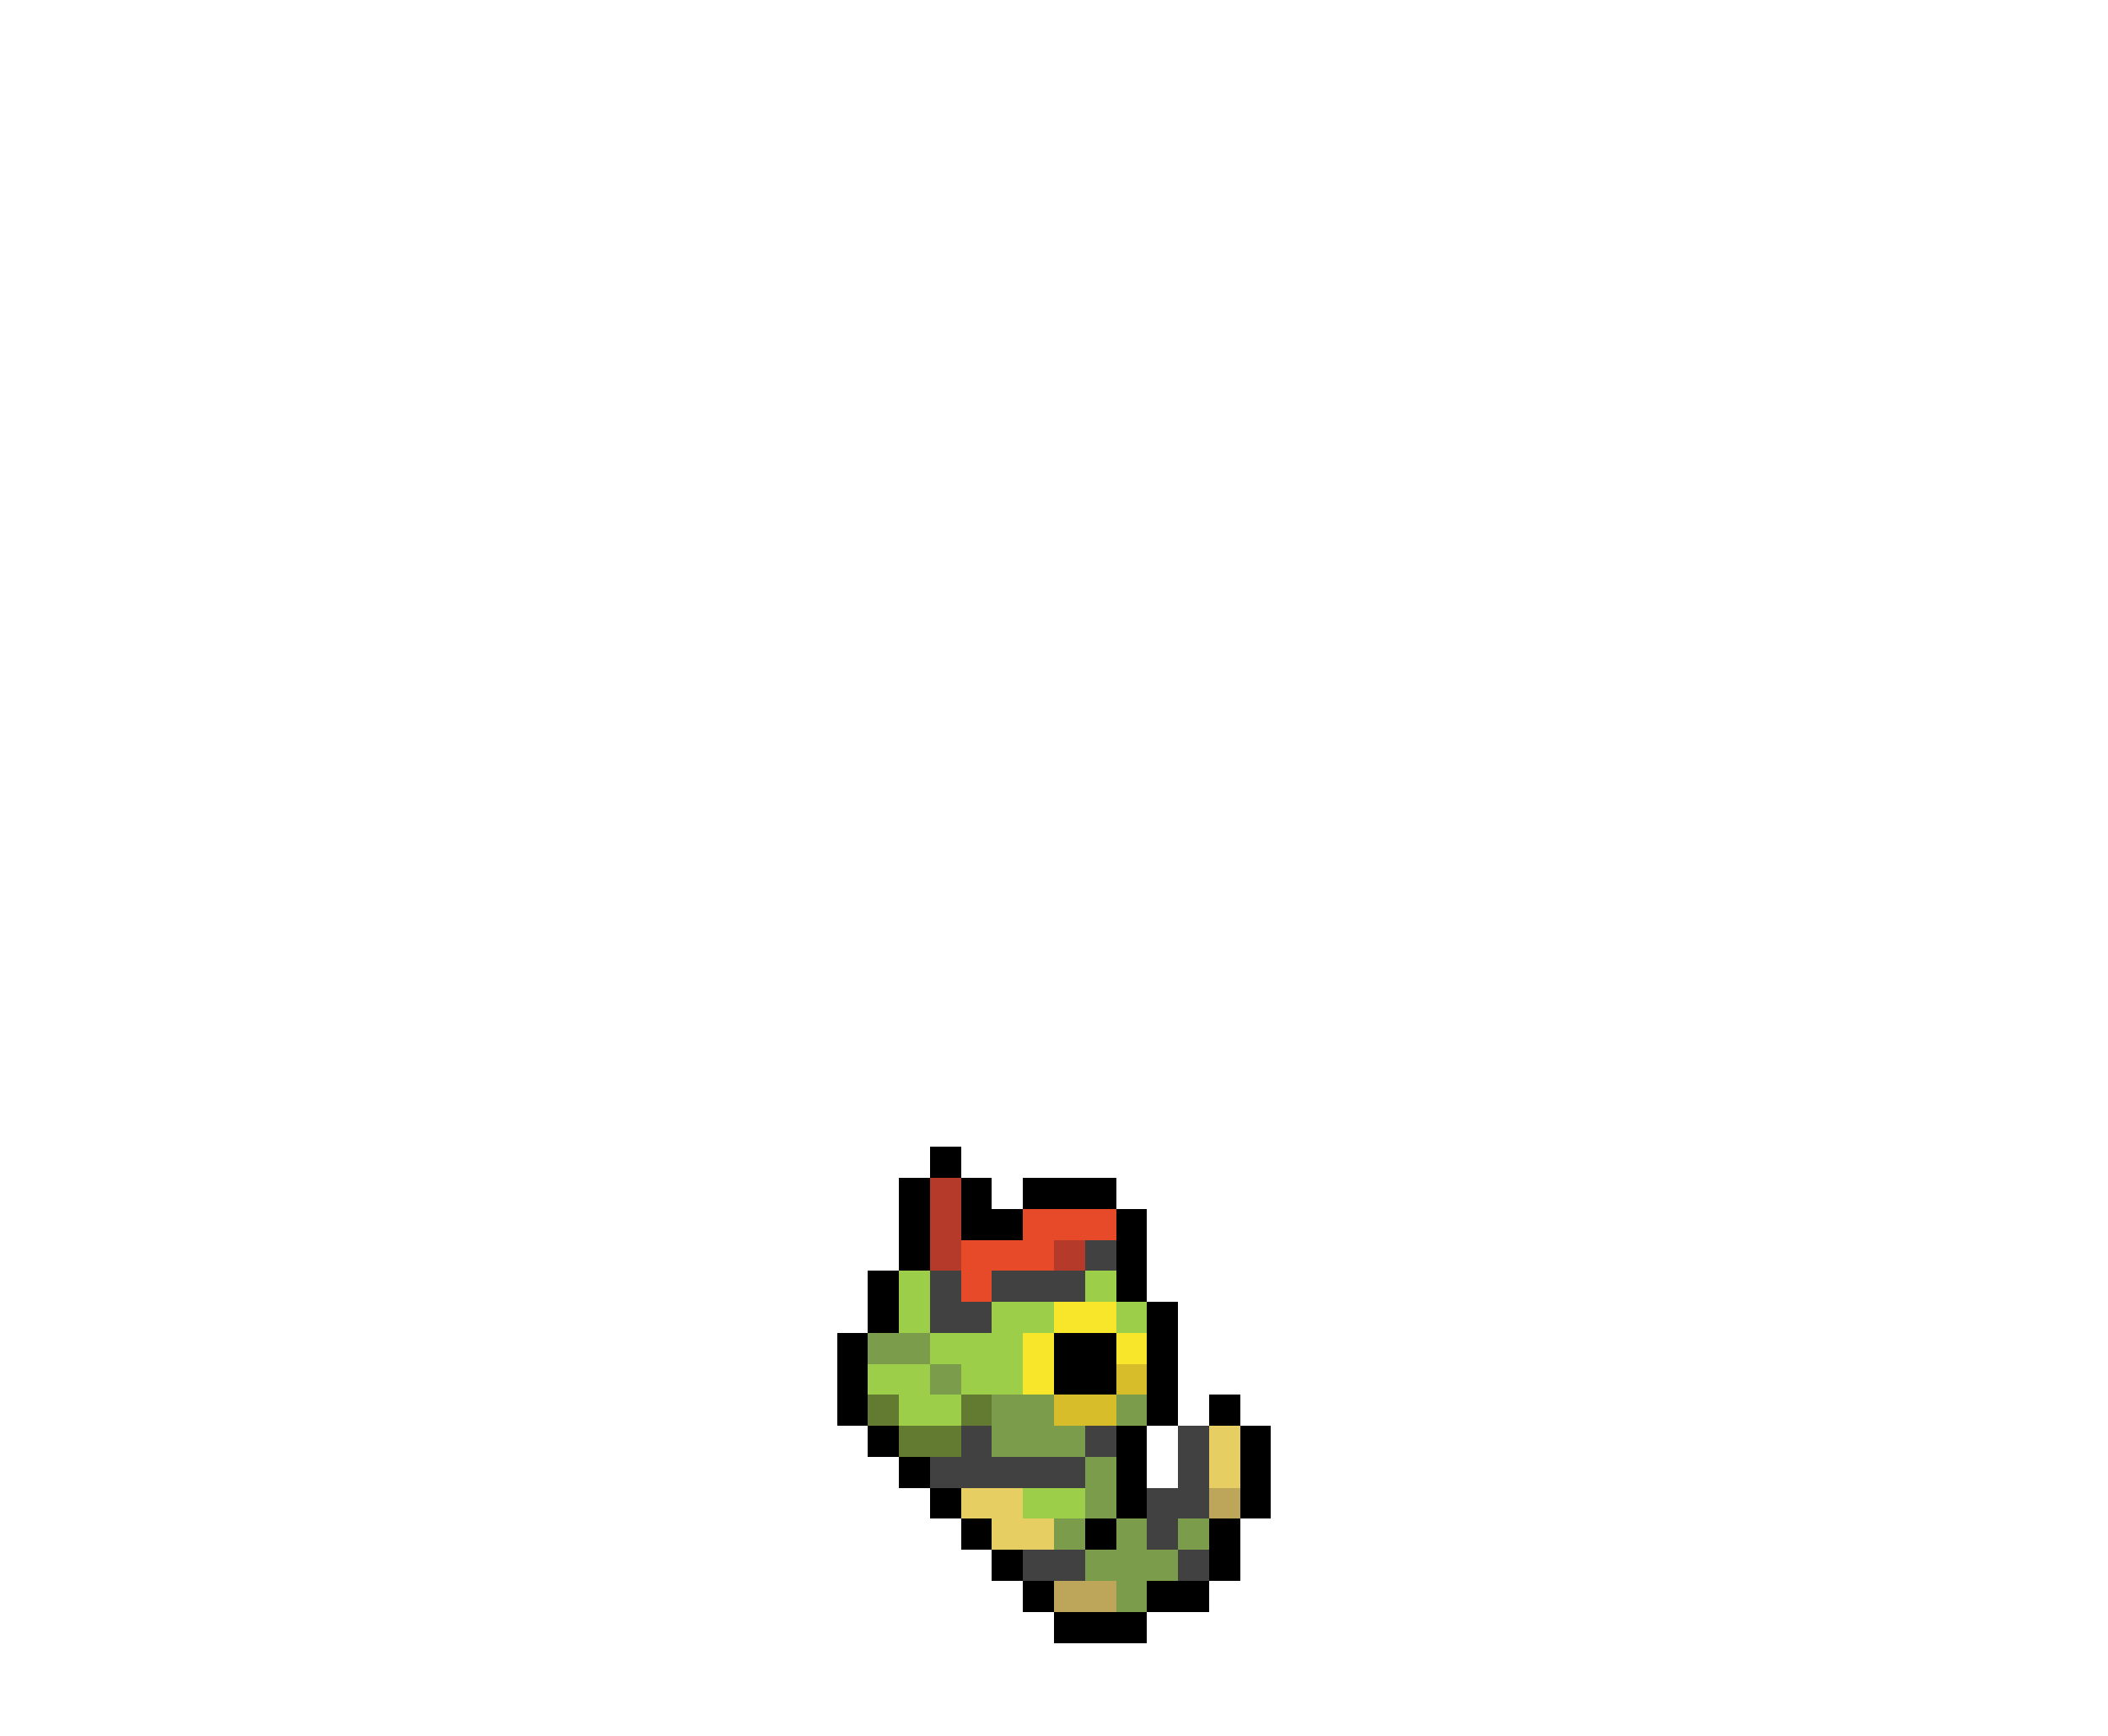 <svg xmlns="http://www.w3.org/2000/svg" viewBox="0 -0.5 68 56" shape-rendering="crispEdges">
<path stroke="#000000" d="M30 37h1M29 38h1M31 38h1M33 38h3M29 39h1M31 39h2M36 39h1M29 40h1M36 40h1M28 41h1M36 41h1M28 42h1M37 42h1M27 43h1M34 43h2M37 43h1M27 44h1M34 44h2M37 44h1M27 45h1M37 45h1M39 45h1M28 46h1M36 46h1M40 46h1M29 47h1M36 47h1M40 47h1M30 48h1M36 48h1M40 48h1M31 49h1M35 49h1M39 49h1M32 50h1M39 50h1M33 51h1M37 51h2M34 52h3" />
<path stroke="#b53a29" d="M30 38h1M30 39h1M30 40h1M34 40h1" />
<path stroke="#e64a29" d="M33 39h3M31 40h3M31 41h1" />
<path stroke="#414141" d="M35 40h1M30 41h1M32 41h3M30 42h2M31 46h1M35 46h1M38 46h1M30 47h5M38 47h1M37 48h2M37 49h1M33 50h2M38 50h1" />
<path stroke="#9cce4a" d="M29 41h1M35 41h1M29 42h1M32 42h2M36 42h1M30 43h3M28 44h2M31 44h2M29 45h2M33 48h2" />
<path stroke="#f7e629" d="M34 42h2M33 43h1M36 43h1M33 44h1" />
<path stroke="#7b9c4a" d="M28 43h2M30 44h1M32 45h2M36 45h1M32 46h3M35 47h1M35 48h1M34 49h1M36 49h1M38 49h1M35 50h3M36 51h1" />
<path stroke="#d6bd29" d="M36 44h1M34 45h2" />
<path stroke="#637b31" d="M28 45h1M31 45h1M29 46h2" />
<path stroke="#e6ce63" d="M39 46h1M39 47h1M31 48h2M32 49h2" />
<path stroke="#bda55a" d="M39 48h1M34 51h2" />
</svg>